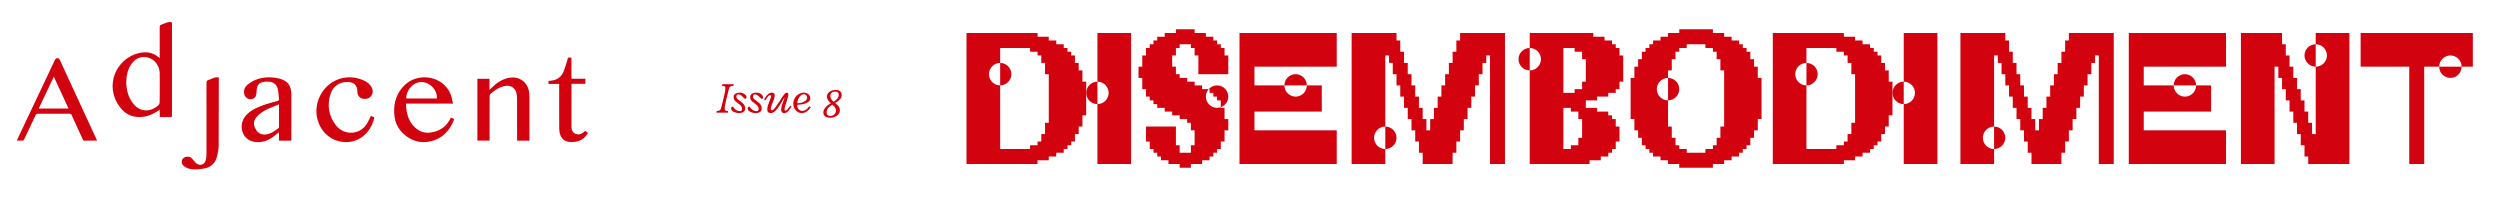 <svg width="3417" height="279" viewBox="0 0 3417 279" fill="none" xmlns="http://www.w3.org/2000/svg">
<rect width="3417" height="279" fill=""/>
<path d="M1479.47 111.609V96.264H1474.36V86.034H1469.24V75.805H1464.13V70.69H1459.02V65.575H1453.91V60.46H1443.68V55.345H1433.46V50.23H1418.13V45.115H1321V224.136H1418.13V219.021H1433.46V213.907H1443.68V208.792H1453.91V203.677H1459.02V198.562H1464.13V193.447H1469.24V183.217H1474.36V172.987H1479.47V157.643H1484.58V111.609H1479.47ZM1433.46 167.873H1428.35V183.217H1423.24V193.447H1418.13V198.562H1407.9V203.677H1367.01V116.724C1358.57 116.724 1351.67 109.819 1351.67 101.379C1351.67 92.939 1358.57 86.034 1367.01 86.034V65.575H1407.9V70.69H1418.13V75.805H1423.24V86.034H1428.35V101.379H1433.46V167.873ZM1382.34 101.379C1382.34 92.939 1375.44 86.034 1367.01 86.034V116.724C1375.44 116.724 1382.34 109.819 1382.34 101.379Z" fill="#D2030F"/>
<path d="M1499.97 45.115V224.136H1545.97V45.115H1499.97ZM1499.97 142.298C1491.53 142.298 1484.63 135.393 1484.63 126.953C1484.63 118.514 1491.53 111.609 1499.97 111.609C1508.4 111.609 1515.3 118.514 1515.3 126.953C1515.3 135.393 1508.4 142.298 1499.97 142.298Z" fill="#D2030F"/>
<path d="M1556.14 106.494H1561.25V121.839H1566.36V132.068H1571.47V137.183H1576.58V142.298H1581.7V147.413H1591.92V152.528H1602.14V157.643H1612.37V162.758H1622.59V167.873H1627.7V178.102H1632.81V198.562H1627.7V208.792H1612.37V198.562H1607.25V172.987H1566.36V193.447H1571.47V203.677H1576.58V208.792H1581.7V213.907H1586.81V219.021H1597.03V224.136H1612.37V229.251H1627.7V224.136H1643.04V219.021H1653.26V213.907H1658.37V208.792H1663.49V203.677H1668.6V193.447H1673.71V178.102H1678.82V162.758H1673.71V147.413H1668.6V137.183H1663.49V132.068H1658.37V126.953H1653.26V121.839H1643.04V116.724H1632.81V111.609H1622.59V106.494H1612.37V101.379H1607.25V91.149H1602.14V75.805H1607.25V65.575H1612.37V60.46H1627.7V65.575H1632.81V75.805H1637.93V101.379H1678.82V75.805H1673.71V65.575H1668.6V60.46H1663.49V55.345H1658.37V50.23H1648.15V45.115H1632.81V40H1607.25V45.115H1591.92V50.23H1581.7V55.345H1576.58V60.46H1571.47V65.575H1566.36V75.805H1561.25V91.149H1556.14V106.494ZM1663.49 147.413C1655.05 147.413 1648.15 140.508 1648.15 132.068C1648.15 123.629 1655.05 116.724 1663.49 116.724C1671.92 116.724 1678.82 123.629 1678.82 132.068C1678.82 140.508 1671.92 147.413 1663.49 147.413Z" fill="#D2030F"/>
<path d="M1694.16 224.136H1827.07V178.102H1714.6V152.528H1806.62V116.724H1714.6V91.149H1827.07V45.115H1694.16V224.136ZM1770.83 132.068C1762.4 132.068 1755.5 125.163 1755.5 116.724C1755.5 108.284 1762.4 101.379 1770.83 101.379C1779.27 101.379 1786.17 108.284 1786.17 116.724C1786.17 125.163 1779.27 132.068 1770.83 132.068Z" fill="#D2030F"/>
<path d="M2057 224.136V45.115H1995.66V55.345H1990.55V70.69H1985.43V86.034H1980.32V101.379H1975.21V116.724H1970.1V132.068H1964.99V147.413H1959.87V162.758H1954.76V178.102H1949.65V162.758H1944.54V147.413H1939.43V132.068H1934.32V116.724H1929.2V101.379H1924.09V86.034H1918.98V70.69H1913.87V55.345H1908.76V45.115H1847.41V224.136H1893.42V75.805H1898.53V86.034H1903.64V101.379H1908.76V116.724H1913.87V132.068H1918.98V147.413H1924.09V162.758H1929.2V178.102H1934.32V193.447H1939.43V208.792H1944.54V224.136H1985.43V208.792H1990.55V193.447H1995.66V178.102H2000.77V162.758H2005.88V147.413H2010.99V132.068H2016.1V116.724H2021.22V101.379H2026.33V86.034H2031.44V75.805H2036.55V224.136H2057ZM1893.42 203.677C1884.99 203.677 1878.08 196.772 1878.08 188.332C1878.08 179.893 1884.99 172.987 1893.42 172.987C1901.85 172.987 1908.76 179.893 1908.76 188.332C1908.76 196.772 1901.85 203.677 1893.42 203.677Z" fill="#D2030F"/>
<path d="M2090.84 45.115V224.136H2172.63V219.021H2187.96V213.906H2198.18V208.791H2203.3V203.677H2208.41V193.447H2213.52V172.987H2208.41V162.757H2203.3V157.643H2198.18V152.528H2182.85V147.413H2167.51V137.183H2182.85V132.068H2198.18V126.953H2208.41V121.838H2213.52V111.609H2218.63V75.804H2213.52V65.575H2208.41V60.46H2203.3V55.345H2193.07V50.23H2177.74V45.115H2090.84ZM2090.84 96.264C2082.4 96.264 2075.5 89.359 2075.5 80.919C2075.5 72.48 2082.4 65.575 2090.84 65.575C2099.27 65.575 2106.17 72.48 2106.17 80.919C2106.17 89.359 2099.27 96.264 2090.84 96.264ZM2136.84 65.575H2152.18V70.689H2162.4V80.919H2167.51V111.609H2162.4V121.838H2152.18V126.953H2136.84V65.575ZM2136.84 147.413H2147.07V152.528H2157.29V162.757H2162.4V188.332H2157.29V198.562H2147.07V203.677H2136.84V147.413Z" fill="#D2030F"/>
<path d="M2228.75 106.494V162.757H2233.86V178.102H2238.97V188.332H2244.08V198.562H2249.19V203.677H2254.31V208.791H2259.42V213.906H2269.64V219.021H2279.87V224.136H2295.2V229.251H2341.21V224.136H2356.54V219.021H2366.77V213.906H2376.99V208.791H2382.1V203.677H2387.21V198.562H2392.33V188.332H2397.44V178.102H2402.55V162.757H2407.66V106.494H2402.55V91.149H2397.44V80.919H2392.33V70.689H2387.21V65.575H2382.1V60.46H2376.99V55.345H2366.77V50.23H2356.54V45.115H2341.21V40H2295.2V45.115H2279.87V50.23H2269.64V55.345H2259.42V60.46H2254.31V65.575H2249.19V70.689H2244.08V80.919H2238.97V91.149H2233.86V106.494H2228.75ZM2305.42 208.791V203.677H2295.2V198.562H2290.09V188.332H2284.98V172.987H2279.87V96.264H2284.98V80.919H2290.09V70.689H2295.2V65.575H2305.42V60.46H2330.98V65.575H2341.21V70.689H2346.32V80.919H2351.43V96.264H2356.54V172.987H2351.43V188.332H2346.32V198.562H2341.21V203.677H2330.98V208.791H2305.42ZM2279.87 137.183C2271.43 137.183 2264.53 130.278 2264.53 121.838C2264.53 113.399 2271.43 106.494 2279.87 106.494C2288.3 106.494 2295.2 113.399 2295.2 121.838C2295.2 130.278 2288.3 137.183 2279.87 137.183Z" fill="#D2030F"/>
<path d="M2581.53 111.609V96.264H2576.41V86.034H2571.3V75.804H2566.19V70.689H2561.08V65.575H2555.97V60.46H2545.74V55.345H2535.52V50.23H2520.18V45.115H2423.06V224.136H2520.18V219.021H2535.52V213.906H2545.74V208.791H2555.97V203.677H2561.08V198.562H2566.19V193.447H2571.3V183.217H2576.41V172.987H2581.53V157.643H2586.64V111.609H2581.53ZM2535.52 167.872H2530.41V183.217H2525.29V193.447H2520.18V198.562H2509.96V203.677H2469.06V116.723C2460.63 116.723 2453.73 109.818 2453.73 101.379C2453.73 92.939 2460.63 86.034 2469.06 86.034V65.575H2509.96V70.689H2520.18V75.804H2525.29V86.034H2530.41V101.379H2535.52V167.872ZM2484.4 101.379C2484.4 92.939 2477.5 86.034 2469.06 86.034V116.723C2477.5 116.723 2484.4 109.818 2484.4 101.379Z" fill="#D2030F"/>
<path d="M2602.02 45.115V224.136H2648.03V45.115H2602.02ZM2602.02 142.298C2593.59 142.298 2586.69 135.393 2586.69 126.953C2586.69 118.514 2593.59 111.609 2602.02 111.609C2610.46 111.609 2617.36 118.514 2617.36 126.953C2617.36 135.393 2610.46 142.298 2602.02 142.298Z" fill="#D2030F"/>
<path d="M2889.09 224.137V45.116H2827.74V55.346H2822.63V70.69H2817.52V86.035H2812.41V101.38H2807.3V116.724H2802.18V132.069H2797.07V147.414H2791.96V162.758H2786.85V178.103H2781.74V162.758H2776.63V147.414H2771.51V132.069H2766.4V116.724H2761.29V101.38H2756.18V86.035H2751.07V70.69H2745.95V55.346H2740.84V45.116H2679.5V224.137H2725.51V75.805H2730.62V86.035H2735.73V101.38H2740.84V116.724H2745.95V132.069H2751.07V147.414H2756.18V162.758H2761.29V178.103H2766.4V193.448H2771.51V208.792H2776.63V224.137H2817.52V208.792H2822.63V193.448H2827.74V178.103H2832.86V162.758H2837.97V147.414H2843.08V132.069H2848.19V116.724H2853.3V101.38H2858.42V86.035H2863.53V75.805H2868.64V224.137H2889.09ZM2725.51 203.678C2717.07 203.678 2710.17 196.772 2710.17 188.333C2710.17 179.893 2717.07 172.988 2725.51 172.988C2733.94 172.988 2740.84 179.893 2740.84 188.333C2740.84 196.772 2733.94 203.678 2725.51 203.678Z" fill="#D2030F"/>
<path d="M2909.63 224.137H3042.54V178.103H2930.08V152.529H3022.1V116.724H2930.08V91.15H3042.54V45.116H2909.63V224.137ZM2986.31 132.069C2977.88 132.069 2970.98 125.164 2970.98 116.724C2970.98 108.285 2977.88 101.38 2986.31 101.38C2994.75 101.38 3001.65 108.285 3001.65 116.724C3001.65 125.164 2994.75 132.069 2986.31 132.069Z" fill="#D2030F"/>
<path d="M3211.13 45.116H3165.13V183.218H3160.02V167.873H3154.9V152.529H3149.79V137.184H3144.68V121.839H3139.57V106.495H3134.46V91.15H3129.34V75.805H3124.23V60.461H3119.12V45.116H3062.89V224.137H3108.9V91.15H3114.01V106.495H3119.12V121.839H3124.23V137.184H3129.34V152.529H3134.46V167.873H3139.57V183.218H3144.68V198.563H3149.79V213.907H3154.9V224.137H3211.13V45.116ZM3165.13 91.15C3156.69 91.15 3149.79 84.245 3149.79 75.805C3149.79 67.366 3156.69 60.461 3165.13 60.461C3173.56 60.461 3180.46 67.366 3180.46 75.805C3180.46 84.245 3173.56 91.15 3165.13 91.15Z" fill="#D2030F"/>
<path d="M3226.51 45.116V91.15H3292.96V224.137H3313.41V91.15H3333.86C3333.86 82.71 3340.76 75.805 3349.2 75.805C3357.63 75.805 3364.53 82.71 3364.53 91.15H3379.87V45.116H3226.51ZM3349.2 106.495C3357.63 106.495 3364.53 99.59 3364.53 91.15H3333.86C3333.86 99.59 3340.76 106.495 3349.2 106.495Z" fill="#D2030F"/>
<path d="M979.124 153.262C979.124 153.528 979.216 153.774 979.4 154H994.658C994.966 153.692 995.12 153.231 995.12 152.616C995.12 152.493 995.099 152.339 995.058 152.154C995.038 151.97 995.017 151.826 994.997 151.724C993.664 151.683 992.587 151.498 991.767 151.17C990.946 150.821 990.536 150.093 990.536 148.986C990.536 146.75 990.895 143.941 991.613 140.557C992.351 137.153 993.366 132.979 994.658 128.037C995.376 125.289 995.899 123.208 996.227 121.792C996.494 120.644 996.863 119.752 997.334 119.116C997.827 118.48 998.452 118.04 999.211 117.793C999.99 117.527 1000.97 117.394 1002.16 117.394C1002.59 116.819 1002.81 116.266 1002.81 115.732C1002.81 115.63 1002.78 115.517 1002.72 115.394C1002.66 115.25 1002.62 115.158 1002.59 115.117H987.337C987.029 115.425 986.875 115.886 986.875 116.501C986.875 116.625 986.886 116.778 986.906 116.963C986.947 117.127 986.978 117.271 986.999 117.394C988.332 117.435 989.408 117.619 990.229 117.947C991.049 118.275 991.459 118.983 991.459 120.07C991.459 122.326 991.09 125.135 990.352 128.499C989.634 131.841 988.608 136.097 987.275 141.265C986.353 144.812 985.84 146.833 985.737 147.325C985.348 148.986 984.702 150.124 983.799 150.739C982.897 151.354 981.564 151.662 979.8 151.662C979.616 151.867 979.462 152.124 979.339 152.431C979.195 152.718 979.124 152.995 979.124 153.262ZM1006.53 132.313C1006.53 130.139 1007.34 129.052 1008.96 129.052C1009.99 129.052 1010.9 129.237 1011.7 129.606C1012.52 129.975 1013.22 130.416 1013.79 130.929C1014.39 131.441 1015.03 132.087 1015.73 132.867C1016.43 133.625 1016.99 134.179 1017.42 134.528C1017.85 134.856 1018.3 135.02 1018.78 135.02C1019.23 135.02 1019.61 134.876 1019.91 134.589C1020.22 134.302 1020.38 133.954 1020.38 133.543C1020.38 132.087 1019.89 130.836 1018.93 129.791C1017.97 128.724 1016.77 127.924 1015.33 127.391C1013.89 126.858 1012.48 126.591 1011.08 126.591C1009.71 126.591 1008.38 126.796 1007.09 127.207C1005.81 127.617 1004.76 128.273 1003.92 129.175C1003.08 130.078 1002.66 131.236 1002.66 132.651C1002.66 133.964 1002.93 135.133 1003.49 136.158C1004.06 137.184 1004.75 138.055 1005.55 138.773C1006.37 139.491 1007.46 140.332 1008.81 141.295C1010.04 142.157 1011 142.905 1011.7 143.541C1012.42 144.156 1013.02 144.884 1013.52 145.725C1014.01 146.545 1014.25 147.468 1014.25 148.494C1014.25 149.704 1014.03 150.575 1013.58 151.108C1013.13 151.621 1012.5 151.877 1011.7 151.877C1009.08 151.775 1007.06 151.16 1005.64 150.032C1004.25 148.883 1003.29 147.899 1002.78 147.079C1002.29 146.238 1002.02 145.817 1001.98 145.817C1000.15 145.817 999.242 146.586 999.242 148.125C999.242 149.519 999.826 150.708 1001 151.693C1002.18 152.657 1003.63 153.385 1005.33 153.877C1007.03 154.349 1008.65 154.584 1010.19 154.584C1012.53 154.584 1014.49 154.072 1016.07 153.046C1017.67 152 1018.47 150.37 1018.47 148.155C1018.47 146.556 1018.13 145.141 1017.45 143.91C1016.78 142.68 1015.96 141.644 1014.99 140.803C1014.05 139.962 1012.82 139.009 1011.3 137.942C1010.19 137.163 1009.32 136.517 1008.69 136.004C1008.07 135.492 1007.56 134.928 1007.15 134.312C1006.74 133.697 1006.53 133.031 1006.53 132.313ZM1029.17 132.313C1029.17 130.139 1029.98 129.052 1031.6 129.052C1032.63 129.052 1033.54 129.237 1034.34 129.606C1035.16 129.975 1035.86 130.416 1036.43 130.929C1037.03 131.441 1037.67 132.087 1038.37 132.867C1039.07 133.625 1039.63 134.179 1040.06 134.528C1040.49 134.856 1040.94 135.02 1041.42 135.02C1041.87 135.02 1042.25 134.876 1042.55 134.589C1042.86 134.302 1043.02 133.954 1043.02 133.543C1043.02 132.087 1042.53 130.836 1041.57 129.791C1040.61 128.724 1039.41 127.924 1037.97 127.391C1036.54 126.858 1035.12 126.591 1033.73 126.591C1032.35 126.591 1031.02 126.796 1029.73 127.207C1028.46 127.617 1027.4 128.273 1026.56 129.175C1025.72 130.078 1025.3 131.236 1025.3 132.651C1025.3 133.964 1025.57 135.133 1026.13 136.158C1026.7 137.184 1027.39 138.055 1028.19 138.773C1029.01 139.491 1030.1 140.332 1031.45 141.295C1032.68 142.157 1033.64 142.905 1034.34 143.541C1035.06 144.156 1035.66 144.884 1036.16 145.725C1036.65 146.545 1036.89 147.468 1036.89 148.494C1036.89 149.704 1036.67 150.575 1036.22 151.108C1035.77 151.621 1035.14 151.877 1034.34 151.877C1031.72 151.775 1029.7 151.16 1028.28 150.032C1026.89 148.883 1025.93 147.899 1025.42 147.079C1024.93 146.238 1024.66 145.817 1024.62 145.817C1022.79 145.817 1021.88 146.586 1021.88 148.125C1021.88 149.519 1022.47 150.708 1023.64 151.693C1024.83 152.657 1026.27 153.385 1027.97 153.877C1029.68 154.349 1031.3 154.584 1032.83 154.584C1035.17 154.584 1037.13 154.072 1038.71 153.046C1040.31 152 1041.11 150.37 1041.11 148.155C1041.11 146.556 1040.77 145.141 1040.09 143.91C1039.42 142.68 1038.6 141.644 1037.63 140.803C1036.69 139.962 1035.46 139.009 1033.94 137.942C1032.83 137.163 1031.96 136.517 1031.33 136.004C1030.71 135.492 1030.2 134.928 1029.79 134.312C1029.38 133.697 1029.17 133.031 1029.17 132.313ZM1058.89 130.313C1058.89 129.124 1058.58 128.211 1057.97 127.576C1057.35 126.919 1056.34 126.591 1054.92 126.591C1052.85 126.591 1050.88 127.535 1049.01 129.421C1047.15 131.308 1045.6 133.482 1044.37 135.943L1046 137.419C1046.14 137.235 1046.28 137.03 1046.4 136.804C1046.52 136.579 1046.65 136.363 1046.77 136.158C1047.79 134.415 1048.77 132.969 1049.69 131.821C1050.61 130.652 1051.53 130.067 1052.43 130.067C1052.9 130.067 1053.27 130.221 1053.54 130.529C1053.82 130.816 1053.97 131.195 1053.97 131.667C1053.97 132.057 1053.83 132.621 1053.57 133.359C1053.32 134.077 1052.89 135.215 1052.27 136.773C1051.17 139.501 1050.29 141.89 1049.63 143.941C1048.99 145.992 1048.68 147.848 1048.68 149.509C1048.68 152.893 1050.37 154.584 1053.75 154.584C1055.62 154.584 1057.5 153.682 1059.41 151.877C1061.34 150.052 1063.08 147.96 1064.64 145.602C1066.2 143.244 1067.94 140.383 1069.87 137.02C1070.59 135.707 1071.2 134.641 1071.72 133.82L1072.21 134.066L1071.44 136.097L1071.1 136.958C1070.06 139.686 1069.21 142.095 1068.58 144.187C1067.96 146.279 1067.66 148.217 1067.66 150.001C1067.66 151.313 1068.01 152.411 1068.73 153.292C1069.45 154.154 1070.47 154.584 1071.78 154.584C1072.93 154.584 1073.97 154.328 1074.92 153.815C1075.86 153.303 1076.73 152.605 1077.53 151.724C1078.33 150.842 1079.19 149.704 1080.11 148.309L1081.87 145.879L1080.11 144.464L1078.33 146.956C1077.2 148.535 1076.3 149.642 1075.62 150.278C1074.97 150.893 1074.27 151.201 1073.53 151.201C1072.69 151.201 1072.27 150.596 1072.27 149.386C1072.27 148.729 1072.43 147.807 1072.76 146.617L1077.25 131.513C1077.42 130.775 1077.5 130.149 1077.5 129.637C1077.5 128.796 1077.33 128.078 1076.98 127.483C1076.65 126.889 1076.18 126.591 1075.56 126.591C1074.52 126.591 1073.53 127.083 1072.61 128.068C1071.71 129.032 1070.69 130.365 1069.56 132.067L1068.79 133.205C1068.42 133.759 1067.71 134.876 1066.64 136.558C1063.95 140.824 1061.64 144.269 1059.69 146.894C1057.76 149.519 1056.28 150.832 1055.26 150.832C1054.75 150.832 1054.34 150.637 1054.03 150.247C1053.72 149.857 1053.57 149.375 1053.57 148.801C1053.57 147.858 1053.77 146.72 1054.18 145.387C1054.61 144.054 1055.25 142.321 1056.09 140.188C1057.01 137.83 1057.71 135.892 1058.18 134.374C1058.65 132.836 1058.89 131.482 1058.89 130.313ZM1098.82 126.591C1096.27 126.591 1093.89 127.278 1091.65 128.652C1089.41 130.006 1087.62 131.852 1086.27 134.189C1084.93 136.507 1084.27 139.04 1084.27 141.788C1084.27 144.105 1084.79 146.248 1085.84 148.217C1086.88 150.165 1088.3 151.713 1090.08 152.862C1091.89 154.01 1093.83 154.584 1095.93 154.584C1098.26 154.584 1100.49 153.856 1102.6 152.4C1104.71 150.924 1106.6 149.027 1108.26 146.709L1106.11 145.325C1105.06 146.617 1104.11 147.694 1103.25 148.555C1102.39 149.417 1101.38 150.134 1100.23 150.708C1099.08 151.283 1097.8 151.57 1096.39 151.57C1095.16 151.57 1094.03 151.231 1093 150.555C1091.98 149.857 1091.17 148.965 1090.57 147.878C1089.98 146.771 1089.68 145.633 1089.68 144.464L1089.71 143.295C1092.4 143.11 1095 142.792 1097.53 142.341C1100.05 141.87 1102.33 140.988 1104.39 139.696C1106.46 138.404 1107.49 136.599 1107.49 134.282C1107.49 132.641 1107.05 131.247 1106.17 130.098C1105.31 128.929 1104.21 128.058 1102.88 127.483C1101.54 126.889 1100.19 126.591 1098.82 126.591ZM1098.85 128.837C1099.59 128.837 1100.28 129.042 1100.94 129.452C1101.62 129.842 1102.16 130.396 1102.57 131.113C1102.98 131.811 1103.19 132.59 1103.19 133.451C1103.19 135.071 1102.46 136.456 1101 137.604C1099.57 138.752 1097.87 139.624 1095.93 140.219C1094 140.793 1092.34 141.08 1090.94 141.08C1090.76 141.08 1090.36 141.06 1089.74 141.019C1089.85 139.234 1090.27 137.399 1091 135.512C1091.76 133.625 1092.81 132.046 1094.14 130.775C1095.47 129.483 1097.04 128.837 1098.85 128.837ZM1142.01 122.961C1139.81 122.961 1137.81 123.361 1136.01 124.161C1134.22 124.961 1132.81 126.038 1131.76 127.391C1130.74 128.745 1130.23 130.221 1130.23 131.821C1130.23 133.256 1130.55 134.61 1131.21 135.881C1131.89 137.153 1132.63 138.229 1133.46 139.111C1134.28 139.973 1134.98 140.619 1135.58 141.049C1134.53 141.603 1133.24 142.444 1131.7 143.572C1130.18 144.679 1128.74 146.156 1127.36 148.001C1126.01 149.847 1125.33 151.857 1125.33 154.031C1125.33 155.425 1125.73 156.646 1126.53 157.691C1127.33 158.737 1128.46 159.547 1129.92 160.122C1131.39 160.696 1133.11 160.983 1135.05 160.983C1137.02 160.983 1139.01 160.562 1141.02 159.722C1143.03 158.881 1144.69 157.661 1146.01 156.061C1147.32 154.482 1147.97 152.636 1147.97 150.524C1147.97 149.129 1147.67 147.858 1147.05 146.709C1146.44 145.541 1145.74 144.577 1144.96 143.818C1144.18 143.039 1143.3 142.259 1142.31 141.48C1141.84 141.111 1141.52 140.844 1141.36 140.68C1142.3 140.291 1143.47 139.614 1144.87 138.65C1146.28 137.666 1147.56 136.435 1148.71 134.958C1149.86 133.461 1150.44 131.852 1150.44 130.129C1150.44 127.688 1149.73 125.884 1148.31 124.715C1146.9 123.546 1144.8 122.961 1142.01 122.961ZM1139.33 139.019C1138.06 138.117 1137 136.927 1136.16 135.451C1135.34 133.974 1134.93 132.518 1134.93 131.083C1134.93 129.401 1135.49 128.017 1136.59 126.93C1137.72 125.843 1139.44 125.299 1141.76 125.299C1143.28 125.299 1144.44 125.689 1145.24 126.468C1146.04 127.227 1146.44 128.191 1146.44 129.36C1146.44 131.759 1145.61 133.769 1143.94 135.389C1142.3 137.009 1140.77 138.219 1139.33 139.019ZM1135.33 158.46C1133.59 158.46 1132.22 158.05 1131.24 157.23C1130.28 156.43 1129.79 155.271 1129.79 153.754C1129.79 151.437 1130.54 149.386 1132.04 147.602C1133.56 145.797 1135.45 144.29 1137.73 143.08C1139.47 144.577 1140.73 145.961 1141.48 147.232C1142.26 148.504 1142.65 149.919 1142.65 151.478C1142.65 152.605 1142.31 153.713 1141.64 154.8C1140.96 155.887 1140.06 156.769 1138.93 157.445C1137.8 158.122 1136.6 158.46 1135.33 158.46Z" fill="#D2030F"/>
<path d="M723.708 192.237C723.708 191.12 723.708 190.155 723.708 189.14C723.708 172.992 723.708 156.794 723.708 140.646C723.708 136.482 723.81 132.319 723.504 128.206C722.433 112.718 710.085 103.426 694.931 106.574C685.593 108.504 678.195 113.785 671.664 120.437C671.001 121.097 670.337 121.757 669.113 122.975C669.113 117.39 669.113 112.617 669.113 107.742C663.398 107.742 657.99 107.742 652.53 107.742C652.53 136.025 652.53 164.106 652.53 192.237C658.143 192.237 663.551 192.237 669.215 192.237C669.215 190.968 669.215 189.901 669.215 188.784C669.215 169.844 669.215 150.853 669.266 131.912C669.266 130.846 669.47 129.374 670.184 128.713C676.052 123.28 682.583 118.964 690.645 117.491C697.737 116.222 703.86 119.827 705.748 126.733C706.513 129.475 706.768 132.42 706.768 135.264C706.87 153.29 706.819 171.316 706.819 189.343C706.819 190.307 706.819 191.272 706.819 192.288C712.585 192.237 717.994 192.237 723.708 192.237Z" fill="white"/>
<path d="M506.96 158.418C505.328 161.719 503.95 164.816 502.317 167.761C492.98 184.874 470.376 185.889 459.202 171.468C449.201 158.621 446.854 143.946 451.753 128.561C455.324 117.339 464.713 111.55 476.448 112.21C483.847 112.616 488.03 116.78 488.388 124.092C488.439 124.752 488.439 125.463 488.439 126.123C488.796 131.303 492.367 134.908 497.572 135.314C506.348 136.025 511.91 128.408 508.389 120.436C506.246 115.612 502.368 112.464 497.725 110.331C487.928 105.761 477.622 104.542 467.162 107.031C440.272 113.327 425.016 144.2 436.088 169.589C443.997 187.717 461.906 197.264 481.04 193.506C495.786 190.612 508.695 176.749 511.654 160.399C510.124 159.688 508.593 159.078 506.96 158.418Z" fill="white"/>
<path d="M298.986 105.812C293.68 104.695 289.802 107.894 285.363 109.163C282.965 109.874 282.199 111.093 282.199 113.682C282.301 145.571 282.301 177.511 282.25 209.399C282.25 212.649 282.046 216.051 281.179 219.149C279.342 225.75 272.199 227.375 267.402 222.399C265.464 220.368 263.831 218.083 261.892 216.102C259.188 213.309 253.116 213.563 250.31 216.458C247.758 218.997 247.758 223.77 250.82 226.512C252.759 228.238 255.31 229.66 257.81 230.371C264.29 232.25 270.974 231.437 277.556 230.574C287.863 229.203 294.445 223.363 296.792 213.309C297.915 208.587 298.833 203.661 298.884 198.787C299.088 168.32 299.037 137.853 299.088 107.386C299.088 106.878 299.037 106.421 298.986 105.812Z" fill="white"/>
<path d="M781.059 107.64C781.059 97.789 781.059 88.294 781.059 78.798C779.273 78.798 777.742 78.798 776.262 78.798C776.007 80.068 775.854 81.185 775.548 82.201C773.66 87.938 772.231 93.93 769.578 99.364C766.364 106.016 760.496 109.672 752.944 110.332C751.873 110.433 750.801 110.586 749.73 110.738C749.73 112.109 749.73 113.328 749.73 114.8C754.628 114.8 759.373 114.8 764.323 114.8C764.323 116.07 764.323 117.034 764.323 118.05C764.323 137.092 764.272 156.134 764.374 175.176C764.476 189.393 771.874 195.791 786.008 193.913C793.917 192.846 799.733 188.581 803.815 181.675C802.336 180.66 801.111 179.796 799.784 178.933C799.223 179.441 798.713 179.898 798.254 180.355C794.835 183.452 790.957 184.773 786.518 182.843C782.232 180.964 781.11 177.308 781.11 172.84C781.212 154.458 781.161 136.127 781.161 117.745C781.161 116.78 781.161 115.816 781.161 114.597C787.743 114.597 793.917 114.597 800.09 114.597C800.09 112.21 800.09 110.027 800.09 107.691C793.764 107.64 787.641 107.64 781.059 107.64Z" fill="white"/>
<path fill-rule="evenodd" clip-rule="evenodd" d="M218.319 79.204C218.319 77.884 218.319 77.021 218.319 76.107C218.319 63.057 218.37 50.058 218.268 37.008C218.268 35.23 218.676 34.266 220.513 33.707C223.166 32.844 225.666 31.524 228.32 30.711C229.952 30.203 231.789 30.051 233.524 30C234.034 30 234.698 30.863 235.004 31.422C235.259 31.879 235.055 32.59 235.055 33.199C235.055 74.38 235.055 115.562 235.055 156.743C235.055 160.043 235.055 160.043 231.789 160.043C227.401 160.043 223.013 160.043 218.319 160.043C218.319 156.641 218.319 153.595 218.319 149.989C217.146 150.751 216.431 151.259 215.666 151.767C206.941 157.352 197.603 160.754 187.041 159.84C177.194 158.977 169.54 153.95 163.826 146.232C141.579 116.425 159.642 80.068 189.133 72.705C199.134 70.217 208.523 71.283 216.737 78.189C217.095 78.493 217.503 78.697 218.319 79.204ZM218.319 120.081C218.319 113.378 218.421 106.726 218.268 100.024C217.962 87.177 207.859 77.326 195.613 77.935C188.623 78.29 183.521 82.099 179.643 87.583C175.102 93.981 173.112 101.293 172.704 109.011C172.143 120.284 174.337 130.897 181.021 140.291C184.337 144.962 188.572 148.618 194.236 150.142C202.859 152.427 210.104 149.329 216.482 143.794C217.452 142.931 218.166 141.255 218.217 139.935C218.421 133.283 218.319 126.682 218.319 120.081Z" fill="#D2030F"/>
<path fill-rule="evenodd" clip-rule="evenodd" d="M132.701 192.186C126.68 192.186 121.068 192.136 115.455 192.237C113.822 192.288 113.516 191.272 113.006 190.206C108.057 179.441 103.056 168.727 98.209 157.911C97.393 156.134 96.525 155.372 94.484 155.423C80.351 155.525 66.268 155.525 52.135 155.423C50.247 155.423 49.277 155.982 48.512 157.708C43.41 168.625 38.205 179.441 33.103 190.308C32.439 191.729 31.674 192.339 30.041 192.237C27.796 192.085 25.5 192.186 23 192.186C23.459 191.069 23.816 190.257 24.174 189.444C41.164 153.595 58.104 117.796 75.044 81.947C75.81 80.271 76.677 79.56 78.616 79.56C80.453 79.56 81.065 80.423 81.728 81.845C98.311 117.745 114.894 153.646 131.528 189.597C131.885 190.358 132.191 191.12 132.701 192.186ZM73.564 104.797C66.523 119.573 59.788 133.791 52.951 148.314C66.676 148.314 79.942 148.314 93.668 148.314C86.933 133.791 80.402 119.573 73.564 104.797Z" fill="#D2030F"/>
<path fill-rule="evenodd" clip-rule="evenodd" d="M723.71 192.237C717.995 192.237 712.587 192.237 706.77 192.237C706.77 191.272 706.77 190.307 706.77 189.291C706.77 171.265 706.821 153.239 706.719 135.213C706.719 132.369 706.464 129.424 705.699 126.682C703.76 119.776 697.637 116.12 690.596 117.44C682.534 118.913 676.003 123.229 670.135 128.662C669.421 129.322 669.217 130.795 669.217 131.861C669.166 150.801 669.166 169.793 669.166 188.733C669.166 189.799 669.166 190.916 669.166 192.186C663.553 192.186 658.093 192.186 652.481 192.186C652.481 164.105 652.481 135.974 652.481 107.691C657.991 107.691 663.349 107.691 669.063 107.691C669.063 112.565 669.063 117.339 669.063 122.924C670.288 121.706 670.951 121.045 671.615 120.385C678.146 113.733 685.544 108.503 694.882 106.523C710.036 103.375 722.332 112.667 723.455 128.154C723.761 132.267 723.659 136.431 723.659 140.595C723.659 156.743 723.659 172.941 723.659 189.088C723.71 190.155 723.71 191.119 723.71 192.237Z" fill="#D2030F"/>
<path fill-rule="evenodd" clip-rule="evenodd" d="M398.178 192.237C392.565 192.237 387.106 192.237 381.289 192.237C381.289 188.53 381.289 184.975 381.289 180.812C378.687 182.843 376.595 184.518 374.503 186.194C368.686 190.713 362.257 193.658 354.757 194.217C344.807 194.979 336.541 190.967 332.663 183.249C328.479 174.972 329.908 164.918 336.235 157.707C340.113 153.29 345.011 150.294 350.215 147.704C359.349 143.236 369.145 140.697 378.891 138.158C380.677 137.701 381.493 136.99 381.289 135.111C380.728 130.541 380.728 125.819 379.605 121.35C378.023 115.206 373.482 111.956 367.104 111.601C364.604 111.448 361.951 111.499 359.502 112.058C354.246 113.175 351.389 116.729 350.93 122.01C350.777 123.889 350.726 125.717 350.471 127.596C349.858 132.978 347.001 135.67 342.103 135.568C337.562 135.467 334.041 131.912 333.582 127.088C333.173 122.62 334.653 118.659 338.021 115.968C341.337 113.327 345.062 110.839 348.991 109.265C359.094 105.203 369.706 104.796 380.319 107.081C392.82 109.773 398.229 116.577 398.229 129.272C398.28 149.481 398.229 169.742 398.229 189.952C398.331 190.663 398.229 191.373 398.178 192.237ZM381.34 142.626C376.033 144.81 371.237 146.587 366.543 148.72C360.471 151.512 354.859 154.965 350.522 160.145C346.491 165.02 346.185 170.351 349.042 175.785C351.848 181.116 356.134 184.315 362.563 183.858C369.86 183.35 375.319 179.085 380.779 174.972C381.085 174.718 381.289 174.058 381.289 173.601C381.34 163.547 381.34 153.493 381.34 142.626Z" fill="#D2030F"/>
<path fill-rule="evenodd" clip-rule="evenodd" d="M619.162 141.61C597.119 141.61 576.149 141.61 554.872 141.61C555.382 156.133 558.749 168.98 571.505 177.511C577.067 181.217 583.394 182.131 589.823 180.963C601.967 178.78 611.1 172.433 616.202 160.754C616.967 161.058 617.733 161.312 618.498 161.668C619.161 161.972 619.825 162.328 620.692 162.785C620.284 164.054 619.978 165.273 619.468 166.39C612.375 182.182 600.589 192.084 583.037 194.064C562.882 196.349 542.32 180.557 539.411 160.551C537.166 145.165 540.075 130.795 550.637 118.811C569.464 97.433 605.691 103.07 615.947 128.865C617.529 132.724 618.039 136.989 619.162 141.61ZM555.229 134.603C569.311 134.603 583.241 134.603 597.17 134.603C597.885 123.076 587.986 112.464 576.404 112.159C565.383 111.803 555.127 122.568 555.229 134.603Z" fill="#D2030F"/>
<path fill-rule="evenodd" clip-rule="evenodd" d="M506.96 158.418C508.593 159.078 510.124 159.688 511.654 160.297C508.695 176.648 495.837 190.51 481.04 193.404C461.957 197.162 443.997 187.616 436.088 169.488C425.016 144.149 440.272 113.276 467.162 106.929C477.672 104.492 487.928 105.66 497.725 110.23C502.368 112.413 506.246 115.511 508.389 120.334C511.909 128.307 506.297 135.923 497.572 135.212C492.367 134.806 488.796 131.201 488.439 126.022C488.387 125.362 488.387 124.651 488.387 123.99C488.03 116.678 483.846 112.515 476.448 112.108C464.712 111.448 455.324 117.237 451.752 128.459C446.854 143.896 449.201 158.52 459.202 171.367C470.427 185.788 492.98 184.823 502.317 167.66C503.95 164.816 505.327 161.719 506.96 158.418Z" fill="#D2030F"/>
<path fill-rule="evenodd" clip-rule="evenodd" d="M298.986 105.812C299.037 106.422 299.088 106.879 299.088 107.386C299.037 137.853 299.088 168.32 298.884 198.787C298.833 203.662 297.915 208.587 296.792 213.31C294.394 223.364 287.863 229.203 277.556 230.574C270.974 231.438 264.29 232.25 257.81 230.371C255.31 229.66 252.759 228.239 250.82 226.512C247.758 223.77 247.758 218.997 250.31 216.458C253.167 213.564 259.188 213.31 261.892 216.103C263.831 218.083 265.515 220.368 267.403 222.399C272.148 227.325 279.342 225.751 281.179 219.149C282.046 216.052 282.25 212.65 282.25 209.4C282.301 177.511 282.352 145.572 282.199 113.683C282.199 111.093 282.965 109.874 285.363 109.164C289.751 107.894 293.68 104.746 298.986 105.812Z" fill="#D2030F"/>
<path fill-rule="evenodd" clip-rule="evenodd" d="M781.061 107.64C787.643 107.64 793.765 107.64 800.041 107.64C800.041 109.976 800.041 112.108 800.041 114.546C793.919 114.546 787.745 114.546 781.112 114.546C781.112 115.764 781.112 116.729 781.112 117.694C781.112 136.076 781.163 154.407 781.061 172.788C781.061 177.257 782.183 180.913 786.469 182.792C790.857 184.721 794.735 183.401 798.205 180.304C798.715 179.847 799.225 179.39 799.735 178.882C801.062 179.796 802.286 180.659 803.766 181.624C799.684 188.53 793.868 192.795 785.959 193.861C771.825 195.74 764.427 189.393 764.325 175.124C764.223 156.082 764.274 137.041 764.274 117.999C764.274 116.983 764.274 116.018 764.274 114.749C759.324 114.749 754.63 114.749 749.681 114.749C749.681 113.276 749.681 112.108 749.681 110.687C750.752 110.534 751.824 110.382 752.895 110.28C760.447 109.62 766.315 106.015 769.529 99.312C772.131 93.879 773.56 87.887 775.499 82.149C775.856 81.134 775.958 80.016 776.213 78.747C777.693 78.747 779.173 78.747 781.01 78.747C781.061 88.243 781.061 97.789 781.061 107.64Z" fill="#D2030F"/>
</svg>
